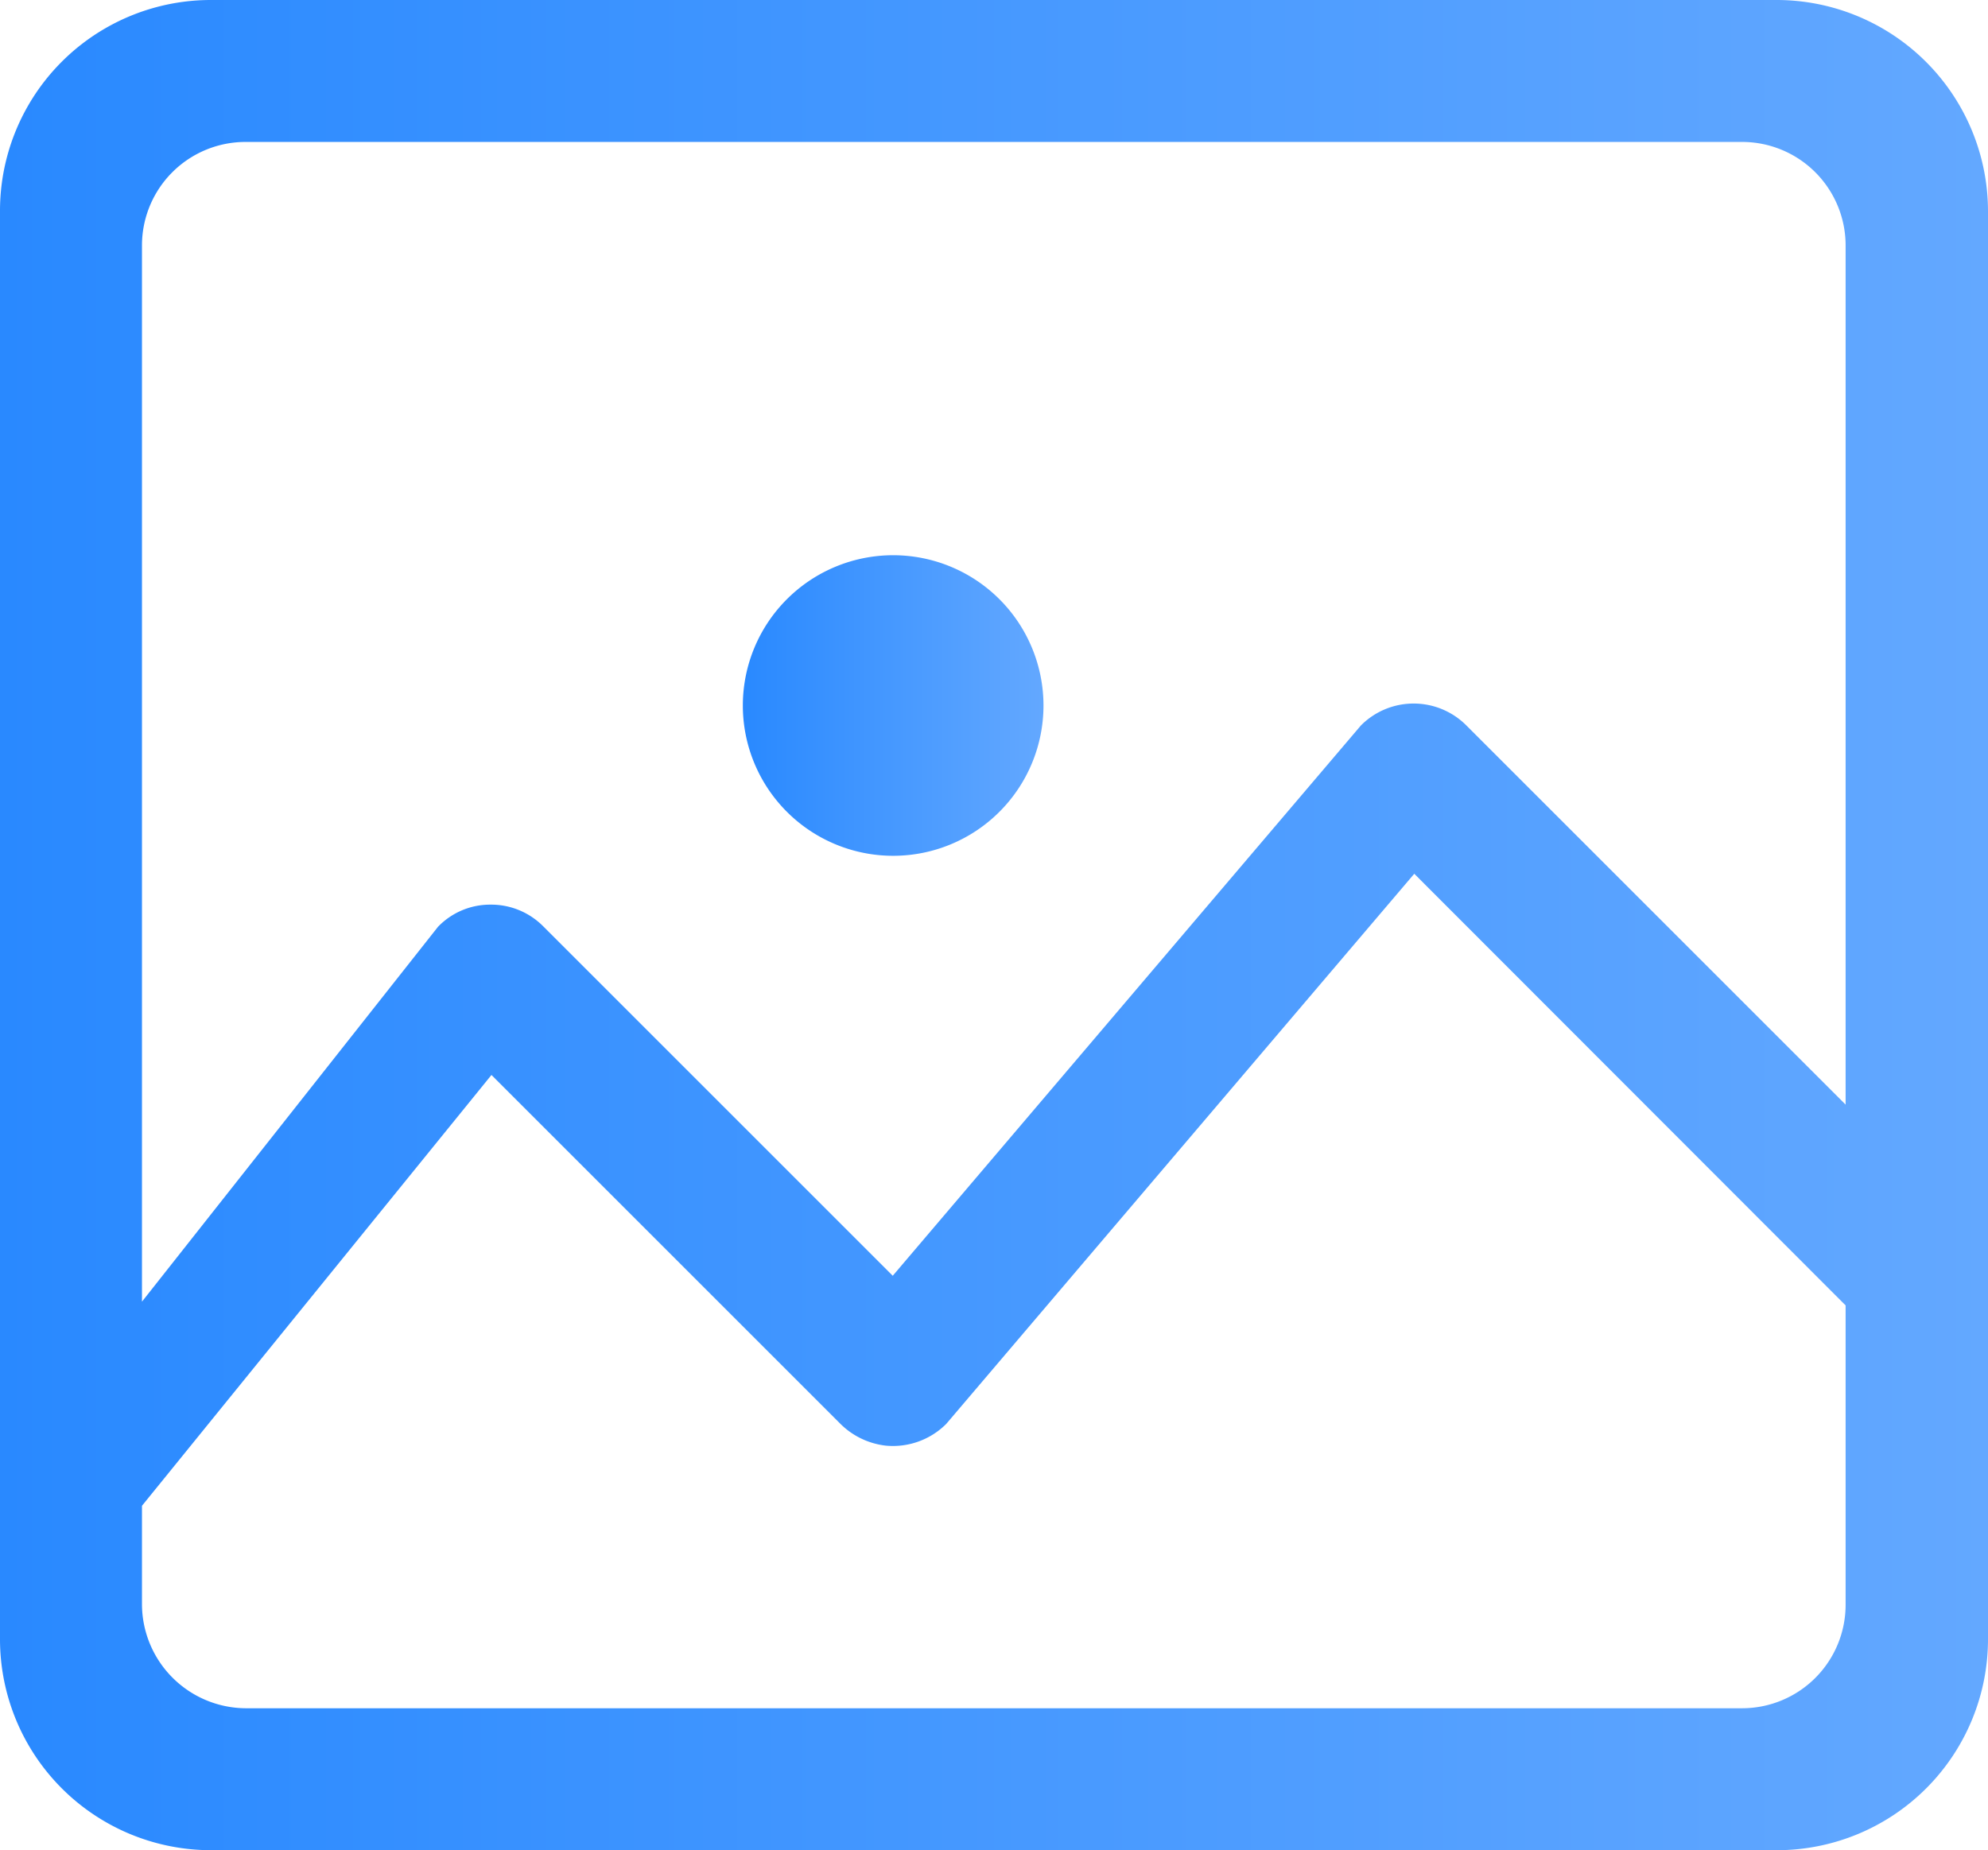 <svg id="Layer_1" data-name="Layer 1" xmlns="http://www.w3.org/2000/svg" xmlns:xlink="http://www.w3.org/1999/xlink" viewBox="0 0 476.1 443.2"><defs><style>.cls-1{fill:url(#linear-gradient);}.cls-2{fill:url(#linear-gradient-2);}</style><linearGradient id="linear-gradient" x1="195.9" y1="310" x2="267.9" y2="310" gradientTransform="matrix(1, 0, 0, -1, 0, 514)" gradientUnits="userSpaceOnUse"><stop offset="0" stop-color="#2989ff"/><stop offset="1" stop-color="#63a8ff"/></linearGradient><linearGradient id="linear-gradient-2" x1="18" y1="257.4" x2="494.1" y2="257.4" xlink:href="#linear-gradient"/></defs><title>image_SVG</title><path class="cls-1" d="M231.9,240a36,36,0,1,0-36-36A36,36,0,0,0,231.9,240Z" transform="translate(-18 -35)"/><path class="cls-2" d="M443.5,35H68.5A50.49,50.49,0,0,0,18,85.5V427.7a50.55,50.55,0,0,0,50.5,50.5H443.6a50.55,50.55,0,0,0,50.5-50.5V85.5A50.64,50.64,0,0,0,443.5,35ZM460,299.6l-90.9-90.9a17.81,17.81,0,0,0-25.1,0l-.1.1L231.8,340.6l-83.7-83.7a17.53,17.53,0,0,0-12.6-5.2,17.31,17.31,0,0,0-12.5,5.2l-.1.1L52,346.8V93.8A24.8,24.8,0,0,1,76.8,69H435.2A24.8,24.8,0,0,1,460,93.8ZM52,395.7l83.7-103.2L219,375.8a18.37,18.37,0,0,0,11.2,5.5,18.06,18.06,0,0,0,14.3-5.1l.1-.1L356.7,244.3,460,347.7v71.7a24.8,24.8,0,0,1-24.8,24.8H76.8A25,25,0,0,1,52,419.3Z" transform="translate(-18 -35)"/></svg>